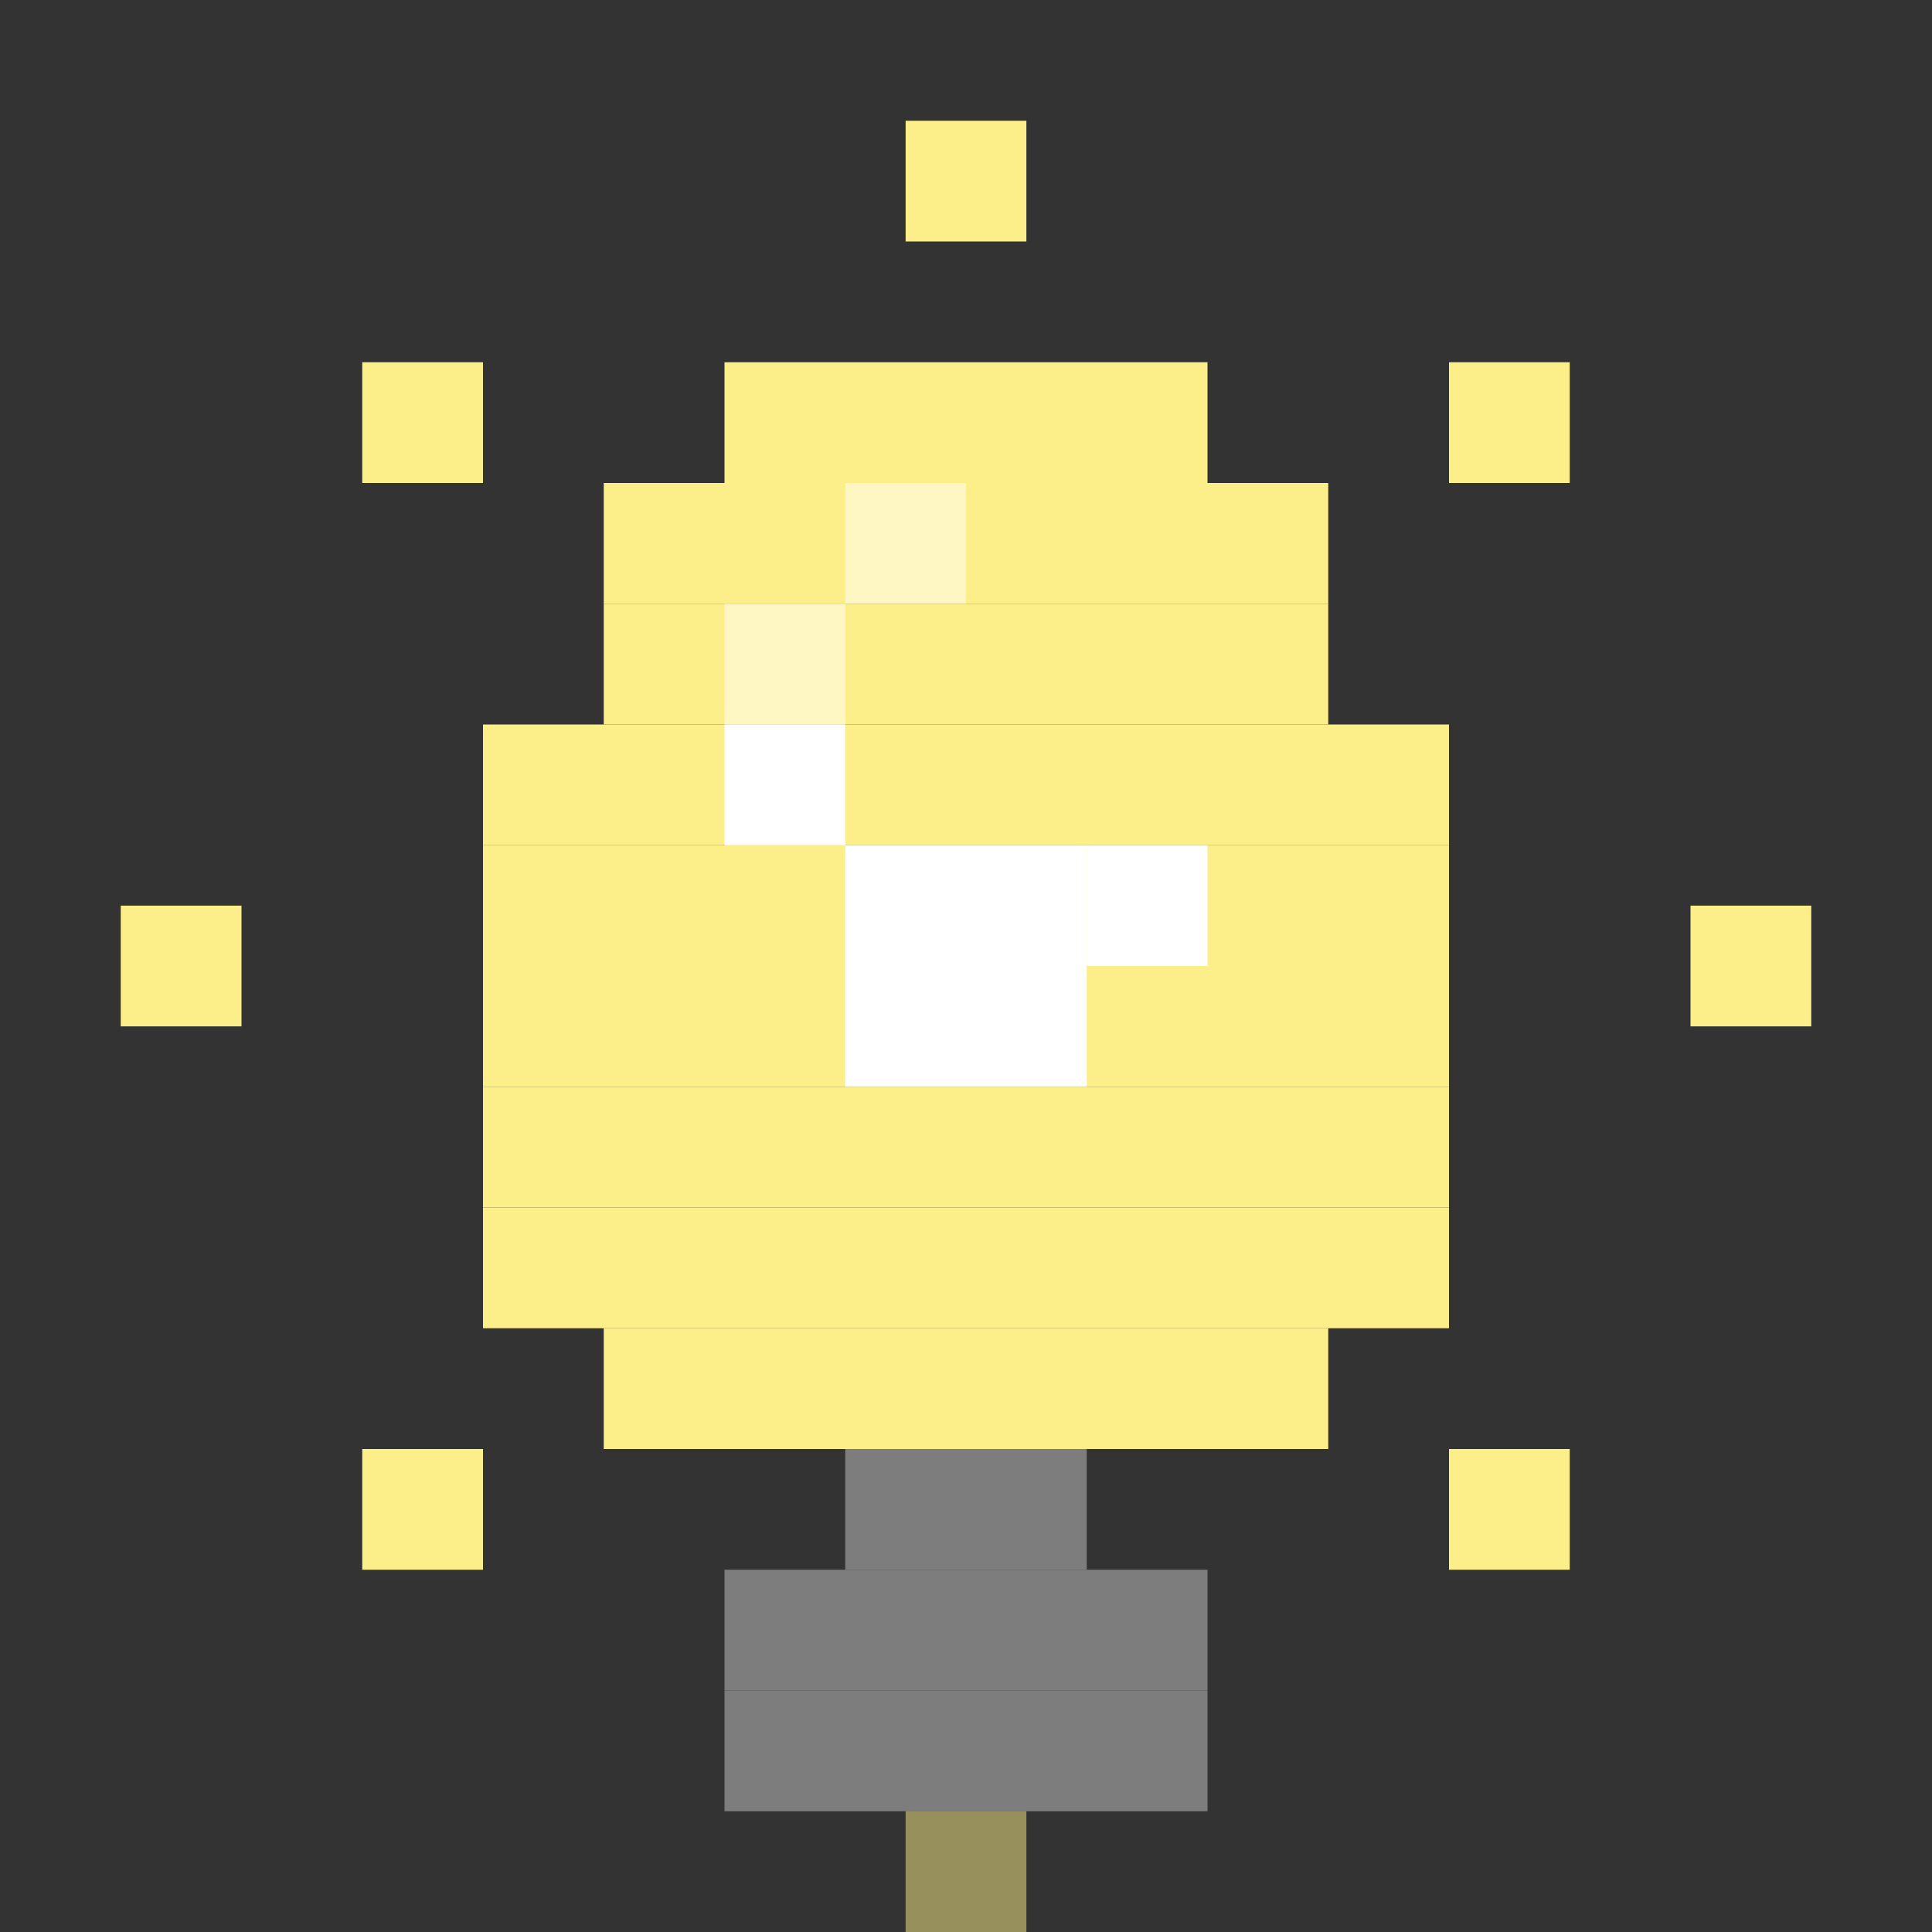 <?xml version="1.0" encoding="UTF-8"?>
<svg viewBox="0 0 64 64" xmlns="http://www.w3.org/2000/svg">
  <rect x="0" y="0" width="64" height="64" fill="#333333" stroke="none"/>
  <!-- No background rect - fully transparent -->
  
  <!-- Bulb Group -->
  <g id="bulb">
    <!-- Bulb Base -->
    <rect x="28" y="48" width="8" height="4" fill="#7D7D7D"/>
    <rect x="24" y="52" width="16" height="4" fill="#7D7D7D"/>
    <rect x="24" y="56" width="16" height="4" fill="#7D7D7D"/>
    
    <!-- Bulb Glass -->
    <rect x="20" y="44" width="24" height="4" fill="#FCEE88"/>
    <rect x="16" y="40" width="32" height="4" fill="#FCEE88"/>
    <rect x="16" y="36" width="32" height="4" fill="#FCEE88"/>
    <rect x="16" y="32" width="32" height="4" fill="#FCEE88"/>
    <rect x="16" y="28" width="32" height="4" fill="#FCEE88"/>
    <rect x="16" y="24" width="32" height="4" fill="#FCEE88"/>
    <rect x="20" y="20" width="24" height="4" fill="#FCEE88"/>
    <rect x="20" y="16" width="24" height="4" fill="#FCEE88"/>
    <rect x="24" y="12" width="16" height="4" fill="#FCEE88"/>
    
    <!-- Inner Light -->
    <rect x="24" y="24" width="4" height="4" fill="#FFFFFF"/>
    <rect x="28" y="28" width="8" height="8" fill="#FFFFFF"/>
    <rect x="36" y="28" width="4" height="4" fill="#FFFFFF"/>
    
    <!-- Highlights -->
    <rect x="24" y="20" width="4" height="4" fill="#FFFFFF" opacity="0.5"/>
    <rect x="28" y="16" width="4" height="4" fill="#FFFFFF" opacity="0.5"/>
  </g>
  
  <!-- Rays of Light (showing on state) -->
  <g id="rays">
    <!-- Top Ray -->
    <rect x="30" y="4" width="4" height="4" fill="#FCEE88"/>
    <!-- Bottom Ray -->
    <rect x="30" y="60" width="4" height="4" fill="#FCEE88" opacity="0.5"/>
    <!-- Left Ray -->
    <rect x="4" y="30" width="4" height="4" fill="#FCEE88"/>
    <!-- Right Ray -->
    <rect x="56" y="30" width="4" height="4" fill="#FCEE88"/>
    <!-- Top Left Ray -->
    <rect x="12" y="12" width="4" height="4" fill="#FCEE88"/>
    <!-- Top Right Ray -->
    <rect x="48" y="12" width="4" height="4" fill="#FCEE88"/>
    <!-- Bottom Left Ray -->
    <rect x="12" y="48" width="4" height="4" fill="#FCEE88"/>
    <!-- Bottom Right Ray -->
    <rect x="48" y="48" width="4" height="4" fill="#FCEE88"/>
  </g>
</svg>